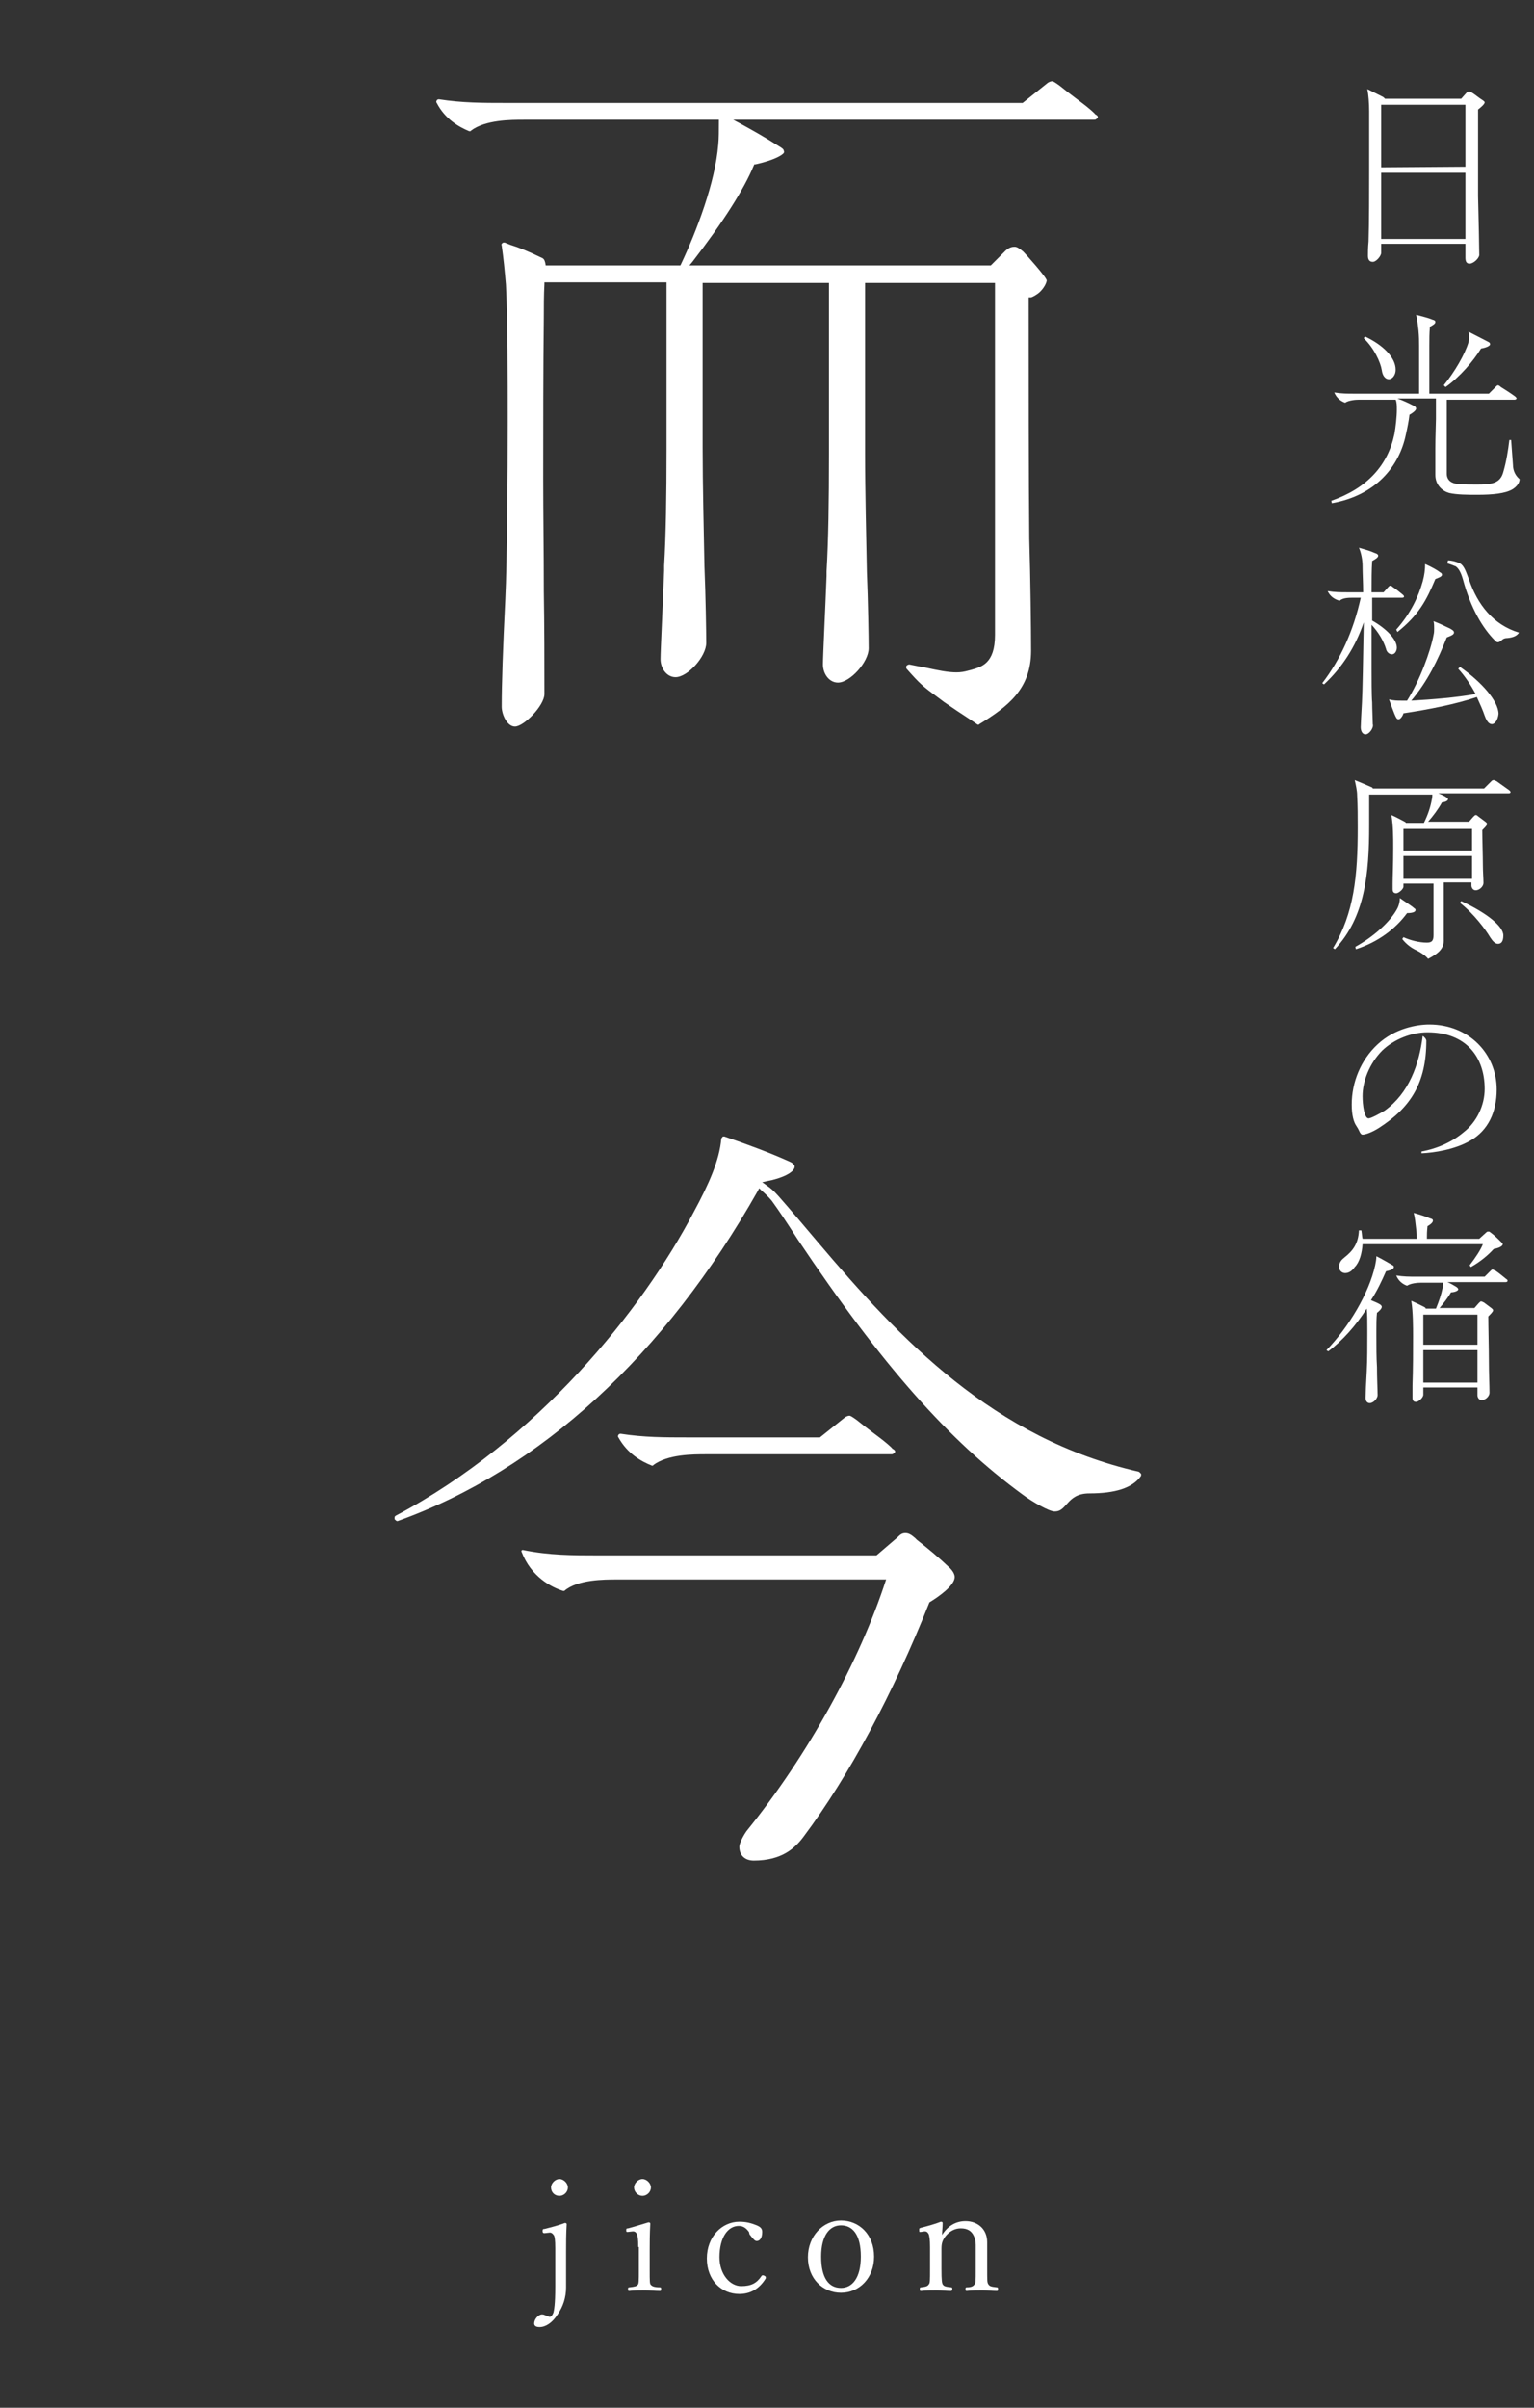 <svg version="1.1" id="logo_svg" xmlns="http://www.w3.org/2000/svg" x="0px" y="0px" viewBox="0 0 255 400" style="enable-background:new 0 0 255 400;" xml:space="preserve"><rect x="0" y="0" width="255" height="400" fill="#333333" stroke="none"/><style type="text/css"> .st0{fill:#FFFFFF;}</style><g> <path class="st0" d="M244.3,43.8c-0.5,0-0.7-0.3-0.7-1v-2.3h-14V42c0,0.5-0.8,1.5-1.4,1.5c-0.5,0-0.8-0.3-0.8-1 c0-0.5,0-1.4,0.1-2.4c0.1-2.8,0.1-8.8,0.1-11.8v-9.8c0-1.3-0.1-2.7-0.3-3.7c1.2,0.6,2,1,2.6,1.3c0.1,0.1,0.3,0.2,0.3,0.3h12.7 l0.8-0.9c0.2-0.2,0.3-0.3,0.5-0.3s0.3,0.1,0.5,0.2c0.5,0.3,1.2,0.9,1.7,1.2c0.3,0.2,0.4,0.3,0.4,0.4c0,0.3-0.6,0.8-1.1,1.2 c0,3.8,0,12.8,0,14.4c0.1,4,0.2,8.6,0.2,9.8C245.8,43,244.9,43.8,244.3,43.8z M243.6,27.7V17.4h-14v10.4L243.6,27.7L243.6,27.7z M243.6,39.7v-11h-14v11H243.6z"/> <path class="st0" d="M221.4,83.6l-0.1-0.4c6-2.1,9.4-5.9,10.5-11.1c0.2-1.1,0.4-2.9,0.4-4c0-0.7,0-1.3-0.2-1.7h-6.1 c-0.6,0-1.7,0.1-2.3,0.5c-0.6-0.2-1.4-0.7-1.8-1.7c1.2,0.2,2.2,0.2,3.3,0.2h10.8v-7.9c0-0.9,0-1.5-0.1-2.6 c-0.1-0.9-0.2-1.9-0.4-2.6c1.1,0.3,2,0.5,2.7,0.8c0.4,0.1,0.5,0.2,0.5,0.4c0,0.3-0.4,0.5-0.9,0.8c-0.1,1.1-0.1,2-0.1,3.1v8h9.9 l1.2-1.2c0.1-0.1,0.2-0.2,0.3-0.2s0.3,0.1,0.5,0.3c0.8,0.5,1.6,1,2.4,1.6c0.1,0.1,0.2,0.2,0.2,0.3c0,0.1-0.2,0.2-0.3,0.2h-11.3v3.4 c0,1.7,0,8.2,0,8.9c0,1.1,0.8,1.6,1.8,1.7c0.9,0.1,2.4,0.1,3.2,0.1c2.5,0,3.9-0.2,4.4-2.1c0.5-1.7,0.8-3.6,1-5.3h0.3 c0.1,1.2,0.2,3,0.3,4.1c0,1.1,0.5,1.9,1.1,2.4c0,0.8-0.7,1.4-1.2,1.7c-1.2,0.7-3.3,0.9-5.8,0.9c-1.6,0-3.4,0-4.7-0.3 c-1.1-0.3-2.3-1.3-2.3-3c0-0.7,0-2.4,0-4.4s0.1-4.1,0.1-4.9v-3.4h-6.4c1.1,0.4,1.7,0.7,2.5,1.1c0.4,0.2,0.6,0.3,0.6,0.6 c0,0.3-0.7,0.8-1.1,1c-0.1,1-0.4,2.4-0.6,3.3C232.6,77.5,228.7,82.3,221.4,83.6z M226.7,56.2l0.2-0.3c3,1.4,5.1,3.5,5.1,5.5 c0,1.1-0.7,1.6-1.1,1.6c-0.7,0-1.1-0.7-1.2-1.5C229.5,60.2,228.4,57.8,226.7,56.2z M244.2,56c0-0.3,0-0.7-0.1-0.9 c1.2,0.6,2.3,1.2,3.3,1.7c0.2,0.1,0.3,0.2,0.3,0.4c0,0.3-0.8,0.6-1.5,0.7c-1.3,2.1-3.5,4.7-5.9,6.4L240,64c1.8-2.2,3.5-5.1,4.1-7.1 C244.2,56.5,244.2,56.3,244.2,56z"/> <path class="st0" d="M227,122c-0.5,0-0.8-0.5-0.8-1.2c0-0.4,0.1-2.3,0.2-4.1c0.1-1.6,0.2-7.5,0.3-13.3c-1.4,4.1-3.6,7.5-6.6,10.3 l-0.3-0.2c3-3.9,5.2-8.7,6.4-14.2h-1.3c-0.6,0-1.7,0-2.2,0.5c-0.8-0.2-1.6-0.7-2-1.6c1.2,0.2,2.2,0.2,3.3,0.2h2.6 c0-1.6-0.1-3.1-0.1-4.4c0-0.9-0.2-2.1-0.6-3c1.4,0.4,1.8,0.5,2.7,0.9c0.4,0.1,0.5,0.3,0.5,0.4c0,0.3-0.3,0.5-1,0.9 c-0.1,1.5-0.1,3.1-0.1,5.2h2l0.8-0.9c0.1-0.1,0.2-0.2,0.3-0.2s0.2,0,0.4,0.2c0.6,0.4,1.1,0.8,1.7,1.3c0.1,0.1,0.2,0.2,0.2,0.3 c0,0.1-0.1,0.2-0.3,0.2h-5v3.8c2.3,1.3,4.1,3.1,4.1,4.5c0,0.5-0.3,1.1-0.8,1.1s-0.9-0.4-1-0.9c-0.4-1.3-1.2-2.7-2.4-4v7.2 c0,1.6,0,4.7,0.1,5.7c0,1,0.1,3.1,0.1,3.6C228.4,120.9,227.6,122,227,122z M248,120.3c-0.4,0-0.8-0.3-1.2-1.4 c-0.3-0.9-0.8-2-1.3-3.1c-3.5,1.2-8.2,2.1-12.2,2.7c-0.1,0.4-0.5,1-0.8,1s-0.4-0.2-0.7-0.9c-0.2-0.5-0.5-1.3-0.9-2.4 c0.8,0.2,1.4,0.2,2.1,0.2h0.9c2.1-3.3,3.9-8.2,4.4-10.9c0.1-0.4,0.1-0.7,0.1-1.1s0-0.8-0.1-1.2c1.3,0.5,2,0.9,2.7,1.2 c0.5,0.3,0.7,0.4,0.7,0.7c0,0.3-0.4,0.5-1.2,0.8c-1.5,3.8-3.2,7.3-5.9,10.5c3.4-0.2,7.4-0.5,10.7-1.1c-0.8-1.5-1.8-3-2.9-4.2 l0.3-0.3c3.6,2.5,6.4,5.7,6.4,7.8C249,119.6,248.5,120.3,248,120.3z M232.1,104.6c2.4-2.7,3.7-5.5,4.4-8c0.3-1.1,0.4-2,0.4-2.9 c1.1,0.5,2,1,2.5,1.4c0.2,0.1,0.3,0.2,0.3,0.4c0,0.3-0.6,0.5-1.1,0.7c-1.5,3.6-2.8,6-6.3,8.8L232.1,104.6z M240.6,93.6l0.1-0.5 c0.6,0,1.4,0.2,2,0.5c0.7,0.4,1,1.4,1.5,2.7c1.4,4.1,4,7.5,8.3,8.8c-0.3,0.5-0.9,0.8-1.9,0.9c-0.4,0-0.7,0.1-0.9,0.3 c-0.2,0.2-0.5,0.4-0.7,0.4s-0.3-0.1-0.5-0.3c-2-2-4-5.3-5.3-10.1c-0.4-1.4-0.8-1.9-1.2-2.2C241.5,93.9,241,93.7,240.6,93.6z"/> <path class="st0" d="M237.4,159.3c-0.4-0.5-1.1-1-1.9-1.4c-0.9-0.4-1.8-1.1-2.4-1.9l0.2-0.3c1.1,0.5,2.6,0.9,3.9,0.9 c0.9,0,1.1-0.4,1.1-1.3v-8.5h-5v0.5c0,0.4-0.8,1.1-1.2,1.1s-0.6-0.2-0.6-0.7c0-0.1,0-0.5,0-1c0-0.9,0.1-3,0.1-5.8 c0-2,0-3.6-0.3-5.5c0.9,0.4,1.4,0.7,2,1c0.2,0.1,0.4,0.2,0.4,0.3h3c0.7-1.4,1.1-2.7,1.3-3.8c0.1-0.4,0.1-0.7,0.1-0.9h-10.5v5.1 c0,8.1-0.7,15.3-5.7,20.6l-0.3-0.2c3.5-5.8,4.1-12,4.1-20c0-1.9,0-3.5-0.1-5.4c0-0.7-0.2-1.6-0.4-2.5c1,0.4,1.9,0.8,2.6,1.1 c0.3,0.1,0.4,0.2,0.4,0.3h18.5l1.2-1.2c0.1-0.1,0.2-0.2,0.4-0.2c0.1,0,0.3,0.1,0.5,0.2c0.7,0.5,1.4,1,2.1,1.5 c0.1,0.1,0.2,0.2,0.2,0.3s-0.1,0.2-0.3,0.2h-11.7c0.5,0.2,1,0.4,1.4,0.7c0.2,0.1,0.2,0.2,0.2,0.3c0,0.3-0.7,0.5-1,0.5 c-0.6,1.1-1.5,2.3-2.3,3.2h6.8l0.7-0.8c0.2-0.2,0.3-0.3,0.4-0.3c0.1,0,0.2,0,0.4,0.2c0.4,0.3,0.8,0.6,1.2,0.9 c0.1,0.1,0.3,0.2,0.3,0.4s-0.4,0.6-0.8,1c0,1.4,0.1,4.4,0.1,5.7c0,1.2,0.1,2.3,0.1,3.1c0,0.5-0.6,1.2-1.3,1.2 c-0.5,0-0.7-0.5-0.7-0.8v-0.5H240c0,3.3,0,6.3,0,9.4C240.1,157.6,239.1,158.4,237.4,159.3z M225.3,157.3c2.9-1.6,5.8-4.1,7-6.4 c0.2-0.4,0.4-1,0.4-1.7c1.3,0.9,2.1,1.4,2.4,1.7c0.2,0.1,0.2,0.2,0.2,0.3c0,0.5-1.2,0.5-1.4,0.5c-1.9,2.6-4.8,4.8-8.5,6 L225.3,157.3z M244.7,141.3v-3.6h-11.4v3.6H244.7z M244.7,146v-3.8h-11.4v3.8H244.7z M242.9,149.7c4.3,2,7,4.2,7,5.7 c0,1.1-0.4,1.4-0.9,1.4s-0.9-0.5-1.3-1.1c-0.7-1.2-2.7-3.9-5-5.7L242.9,149.7z"/> <path class="st0" d="M236.5,172.1c0.2,0.1,0.6,0.5,0.6,0.8c0,7-2.6,11.1-7.9,14.5c-1.1,0.7-2.2,1.1-2.7,1.1c-0.2,0-0.4-0.2-0.6-0.7 c-0.1-0.2-0.2-0.4-0.4-0.7c-0.5-0.7-0.8-1.9-0.8-3.6c0-3.7,1.5-7.4,4.3-10c2.9-2.7,6.6-3.3,8.6-3.3c6.6,0,11.2,4.9,11.2,10.8 c0,3.7-1.4,6.8-4.4,8.5c-2.6,1.5-6,2-8.1,2.1v-0.3c2.7-0.5,5.1-1.6,7-3.2c2.2-1.7,3.5-4.5,3.5-7.2c0-5.3-3.1-9.4-9.5-9.4 c-2.6,0-5.5,1.1-7.5,3c-2.2,2.2-3.3,5.2-3.3,7.6c0,1.5,0.3,3.7,1,3.7c0.4,0,1.9-0.8,2.7-1.3C234.2,181.6,235.9,176.9,236.5,172.1z" /> <path class="st0" d="M227.7,233.1c-0.4,0-0.7-0.3-0.7-0.9c0-0.4,0.1-2.7,0.2-4.4c0.1-2,0.1-4.1,0.1-6.2v-0.8c0-1.3,0-2.5-0.1-3.4 c-1.8,2.8-4,5.3-6.4,7.1l-0.3-0.2c3.7-3.8,7.1-9.5,8.1-14.1c0.1-0.5,0.2-1,0.2-1.5c1,0.5,2,1.1,2.7,1.5c0.2,0.1,0.2,0.2,0.2,0.3 c0,0.4-0.8,0.6-1.3,0.7c-0.7,1.6-1.5,3.3-2.5,4.8c0.7,0.3,1.2,0.5,1.5,0.7c0.2,0.1,0.3,0.3,0.3,0.4c0,0.3-0.4,0.7-0.8,1 c-0.1,0.9-0.1,1.9-0.1,2.9v0.9c0,1.9,0,3.6,0.1,5.2c0,1.9,0.1,3.7,0.1,4.5C229.1,232.3,228.3,233.1,227.7,233.1z M223.6,211.5 c-0.5,0-1-0.4-1-1c0-0.8,0.4-1.2,0.9-1.6c1.4-1.1,2.3-2.3,2.4-4.5h0.4c0.1,0.5,0.1,1,0.2,1.4h9v-0.2c0-0.3,0-0.7-0.1-1.5 c-0.1-0.9-0.2-1.9-0.4-2.6c1.1,0.3,2,0.6,2.7,0.9c0.4,0.1,0.5,0.2,0.5,0.4c0,0.3-0.5,0.7-0.9,0.9c-0.1,0.9-0.1,1.4-0.1,1.8v0.3h8.7 l1.1-1c0.2-0.2,0.3-0.2,0.4-0.2c0.1,0,0.2,0,0.3,0.1c0.7,0.5,1.3,1.1,1.9,1.7c0.1,0.1,0.2,0.2,0.2,0.3c0,0.4-0.9,0.7-1.5,0.8 c-0.9,1-2.2,2.1-3.8,3l-0.2-0.3c1-1.3,1.8-2.5,2.2-3.5h-20c-0.1,1.5-0.5,3-1.3,3.8C224.7,211.2,224.2,211.5,223.6,211.5z M235.4,232.9c-0.4,0-0.6-0.2-0.6-0.7c0-0.2,0-1,0-2c0.1-2.9,0.1-5.7,0.1-8.2c0-1.4,0-4.1-0.3-5.9c0.9,0.4,1.5,0.7,2.1,1 c0.2,0.1,0.3,0.2,0.3,0.3h1.7c0.5-1.2,0.9-2.4,1.1-3.4c0.1-0.3,0.1-0.8,0.1-0.9h-3.7c-0.6,0-1.7,0.1-2.3,0.5 c-0.6-0.2-1.4-0.7-1.8-1.7c1.2,0.2,2.2,0.2,3.3,0.2h11.4l1-1c0.1-0.1,0.2-0.2,0.3-0.2s0.2,0.1,0.5,0.2c0.6,0.4,1.3,1,1.8,1.4 c0.2,0.1,0.2,0.2,0.2,0.3s-0.1,0.2-0.3,0.2h-9.7c0.5,0.2,1,0.5,1.5,0.8c0.1,0.1,0.3,0.2,0.3,0.4c0,0.3-0.8,0.5-1.2,0.5 c-0.5,0.9-1.3,1.9-1.9,2.6h5.8l0.7-0.8c0.2-0.2,0.3-0.3,0.4-0.3c0.1,0,0.3,0.1,0.5,0.2c0.4,0.3,0.8,0.6,1.2,0.9 c0.1,0.1,0.3,0.2,0.3,0.4s-0.4,0.6-0.8,1c0,1.5,0.1,5.4,0.1,7.4c0,2.1,0.1,4.1,0.1,5.3c0,0.5-0.6,1.2-1.3,1.2 c-0.5,0-0.7-0.5-0.7-0.8v-1.3h-9v1.2C236.6,232.2,235.8,232.9,235.4,232.9z M245.6,223.4v-5h-9v5H245.6z M245.6,229.7v-5.4h-9v5.4 H245.6z"/></g><g> <g> <path class="st0" d="M94.1,376.9c0,0.9,0,1.9,0,3.1c0,1.7-0.5,3.2-1.4,4.5c-0.9,1.4-2,2.1-3,2.1c-0.6,0-0.9-0.2-0.9-0.6 c0-0.7,0.7-1.5,1.3-1.5c0.3,0,0.4,0.1,0.7,0.2c0.3,0.1,0.4,0.2,0.6,0.2s0.4-0.2,0.6-0.7c0.1-0.4,0.3-1.3,0.3-4.3v-6.4 c0-1.4-0.1-1.9-0.2-2.1c-0.2-0.3-0.4-0.5-0.7-0.5l-0.9,0.1c-0.2,0-0.3-0.1-0.3-0.3c0-0.3,0-0.4,0.3-0.4c0.8-0.2,2.4-0.6,3.4-1 c0.2,0,0.3,0.1,0.3,0.2c-0.1,1.7-0.1,3.1-0.1,4.4C94.1,373.9,94.1,376.9,94.1,376.9z M94.4,363.4c0,0.8-0.7,1.4-1.4,1.4 c-0.8,0-1.4-0.6-1.4-1.4c0-0.7,0.7-1.4,1.4-1.4C93.7,362,94.4,362.7,94.4,363.4z"/> <path class="st0" d="M106.1,373.3c0-1.3-0.1-1.8-0.2-2.1c-0.2-0.4-0.4-0.5-0.7-0.5l-0.9,0.1c-0.2,0-0.2-0.1-0.2-0.3 c0-0.2,0-0.3,0.3-0.3c0.8-0.2,2.4-0.7,3.4-1c0.2,0,0.3,0.1,0.3,0.2c-0.1,1.8-0.1,3.2-0.1,4.4v3.2c0,2.1,0,2.4,0.2,2.6 s0.5,0.4,1.5,0.4c0.2,0,0.2,0.1,0.2,0.3c0,0.3-0.1,0.3-0.2,0.3c-0.8,0-1.7-0.1-2.5-0.1s-1.9,0-2.6,0.1c-0.2,0-0.2-0.1-0.2-0.3 c0-0.2,0-0.3,0.2-0.3c1-0.1,1.2-0.2,1.4-0.4c0.2-0.2,0.2-0.6,0.2-2.6v-3.7H106.1z M108.2,363.4c0,0.8-0.7,1.4-1.4,1.4 c-0.7,0-1.4-0.6-1.4-1.4c0-0.7,0.7-1.4,1.4-1.4S108.2,362.7,108.2,363.4z"/> <path class="st0" d="M124.5,370.8c-0.5-0.7-1-1-1.7-1c-1.8,0-3.2,1.9-3.2,5.2c0,2.9,1.8,4.8,3.6,4.8c1.7,0,2.6-0.5,3.4-1.7 c0.1-0.1,0.1-0.1,0.2-0.1c0.2,0,0.5,0.2,0.5,0.3c0,0.1,0,0.1,0,0.2c-1.1,1.8-2.6,2.6-4.4,2.6c-3,0-5.4-2.3-5.4-5.9 s2.5-6.1,5.4-6.1c1.1,0,1.9,0.2,2.9,0.6c0.7,0.3,0.9,0.6,0.9,1.1c0,1-0.4,1.5-0.9,1.5c-0.3,0-0.5-0.2-1.2-1.1L124.5,370.8z"/> <path class="st0" d="M145.3,374.9c0,3.5-2.4,6-5.5,6c-3,0-5.5-2.3-5.5-5.9c0-3.5,2.5-6.1,5.5-6.1S145.3,371.2,145.3,374.9z M136.5,374.9c0,3.6,1.3,5.2,3.3,5.2c1.9,0,3.3-1.7,3.3-5.2c0-3.7-1.4-5.2-3.3-5.2C137.9,369.7,136.5,371.4,136.5,374.9z"/> <path class="st0" d="M153,370.8c-0.2,0-0.2,0-0.2-0.4c0-0.2,0-0.2,0.3-0.3c0.8-0.2,2.3-0.6,3.3-1c0.2,0,0.3,0.1,0.3,0.2 c0,0.7-0.1,1.4-0.1,2c1-1.6,2.4-2.3,3.9-2.3c2,0,3.6,1.3,3.6,3.5c0,0.9,0,2.2,0,2.8v1.6c0,2.1,0,2.3,0.2,2.6 c0.2,0.3,0.4,0.4,1.4,0.5c0.2,0,0.2,0.1,0.2,0.3c0,0.2,0,0.3-0.2,0.3c-0.7,0-1.6-0.1-2.4-0.1c-0.8,0-1.8,0-2.6,0.1 c-0.2,0-0.2-0.1-0.2-0.3c0-0.2,0-0.3,0.2-0.3c0.8,0,1.1-0.2,1.3-0.5c0.2-0.2,0.2-0.5,0.2-2.6V373c0-0.7-0.1-1-0.3-1.5 c-0.4-0.9-1.1-1.3-2.2-1.3c-1,0-1.9,0.5-2.6,1.4c-0.4,0.6-0.6,1-0.6,2v3.3c0,2.1,0.1,2.4,0.2,2.6c0.2,0.3,0.4,0.4,1.4,0.5 c0.2,0,0.2,0.1,0.2,0.3c0,0.2-0.1,0.3-0.2,0.3c-0.8,0-1.6-0.1-2.4-0.1c-0.8,0-1.8,0-2.6,0.1c-0.2,0-0.2-0.1-0.2-0.3 c0-0.2,0-0.3,0.2-0.3c0.9-0.1,1.1-0.2,1.3-0.5c0.2-0.2,0.2-0.6,0.2-2.6v-3.6c0-1.3-0.1-1.7-0.2-2.1c-0.2-0.4-0.4-0.5-0.7-0.5 L153,370.8z"/> </g> <g> <path class="st0" d="M171.4,49.4c0,0,0.4-0.1,1.1-0.6c0.7-0.5,1.4-1.5,1.5-2.2c0-0.5-3.5-4.4-3.9-4.8c-0.7-0.6-1.1-0.8-1.4-0.8 h-0.1c-0.2,0-0.9,0-1.7,0.9l-2.2,2.2h-50.1l0.5-0.6c5.1-6.6,8.6-12.1,10.2-16l0.1-0.2h0.2c3.1-0.7,4.4-1.5,4.7-1.9 c0-0.1,0.1-0.2,0-0.3c0-0.3-0.3-0.5-0.8-0.8c-2.5-1.6-4.5-2.7-6.5-3.8l-1.3-0.7h-2.2v0.4c0,1.4,0,2.8-0.1,3.8 c-0.5,6.3-3.6,14.4-6.2,19.9l-0.1,0.2H90.7V44c-0.1-0.6-0.2-0.9-0.5-1.1c-2.7-1.3-4-1.8-5.3-2.2l-1-0.4h-0.1c-0.1,0-0.2,0-0.3,0.1 c-0.1,0.1-0.2,0.2-0.1,0.4c0.3,2.1,0.5,4.1,0.7,6.5c0.3,5.6,0.3,15.6,0.3,22.9c0,8.3-0.1,23.3-0.4,29.3c-0.4,8.3-0.6,14-0.6,17.9 c0,1.3,0.9,3.3,2.2,3.3c1.5,0,4.9-3.5,4.9-5.4c0-5.4,0-11.2-0.1-17.1v-0.4c0-6.1-0.1-12.4-0.1-18.3c0-8.8,0-17.9,0.1-26.7 c0-2,0-3.7,0.1-5.6v-0.3h20.3v27.7c0,7.7-0.1,14.3-0.4,19.4v0.5v0.3c-0.2,5.3-0.6,13.3-0.6,14.7c0,1.5,1,3,2.5,3 c2,0,5.1-3.4,5.1-5.7c0-1.5-0.1-8-0.3-12.7c-0.1-5.5-0.3-13.6-0.3-19.8V47h21v28.5c0,7.7-0.1,14.3-0.4,19.4v0.5v0.3 c-0.2,5.3-0.6,13.3-0.6,14.7c0,1.5,1,3,2.5,3c2,0,5.1-3.4,5.1-5.7c0-1.5-0.1-8-0.3-12.7c-0.1-5.5-0.3-13.5-0.3-19.8V47h21.6v58.5 c0,4.8-2.3,5.3-4,5.8l-0.4,0.1c-0.7,0.2-1.3,0.3-2,0.3c-1.4,0-2.9-0.3-5.2-0.8l-1.1-0.2l-1.5-0.3h-0.1c-0.1,0-0.3,0.1-0.4,0.2 c-0.1,0.2-0.1,0.3,0,0.5c2.2,2.5,2.8,3,5,4.6l1.2,0.9c0.6,0.4,1.3,0.9,2.2,1.5s2,1.3,3.3,2.2c0.1,0.1,0.2,0.1,0.2,0.1 c0.1,0,0.1,0,0.2-0.1c4.7-2.9,8.6-5.8,8.6-12.2c0-3.5-0.1-11.9-0.3-18.6C171,80,171,61.8,171,50.9v-1.5H171.4z"/> <path class="st0" d="M152.4,255.8l-0.3-0.3c-0.7-0.6-1.1-0.8-1.6-0.8c-0.6,0-0.9,0.3-1.3,0.7l-3.5,3H99.3c-4.1,0-8,0-12.4-0.9 c-0.1,0-0.1,0-0.2,0.1c0,0.1-0.1,0.1,0,0.2c1.6,4.2,5,5.9,6.9,6.5c0.1,0,0.1,0,0.2,0c2.2-1.9,6.6-1.9,8.8-1.9h44.7 c-4.4,13.6-13,29.2-23.2,41.8c-0.5,0.7-1.2,2-1.2,2.6c0,1.4,0.9,2.3,2.4,2.3c4.7,0,6.9-2.1,8.3-4c7.5-10,14.9-23.8,20.9-38.9 c1.5-0.9,4.2-2.8,4.2-4.2c0-0.6-0.5-1.2-0.8-1.5C155.9,258.6,154.3,257.3,152.4,255.8z"/> <path class="st0" d="M108.4,243.5c0.1,0,0.2,0,0.2-0.1c2.4-1.8,6.6-1.8,8.8-1.8h30.7c0.2,0,0.3,0,0.4-0.1c0.2-0.1,0.3-0.2,0.3-0.4 c0-0.1-0.2-0.3-0.4-0.4c-0.1,0-0.1-0.1-0.1-0.1c-0.9-0.9-2-1.7-3.2-2.6c-0.8-0.6-1.7-1.3-2.7-2.1c-0.7-0.5-1-0.7-1.2-0.7 c-0.3,0-0.7,0.2-0.9,0.4l-4,3.2h-22.1c-3.7,0-7.1,0-11-0.6c0,0,0,0-0.1,0s-0.3,0.1-0.3,0.2c-0.1,0.1-0.1,0.3,0,0.4 C104.3,241.5,106.6,242.8,108.4,243.5C108.3,243.5,108.3,243.5,108.4,243.5z"/> <path class="st0" d="M78,21.8L78,21.8c0.2,0,0.3,0,0.3-0.1c2.4-1.8,6.6-1.8,8.8-1.8h94.7c0.2,0,0.3,0,0.4-0.1 c0.2-0.1,0.3-0.2,0.3-0.4c0-0.1-0.2-0.3-0.4-0.4c-0.1,0-0.1-0.1-0.1-0.1c-0.9-0.9-2-1.7-3.2-2.6c-0.8-0.6-1.7-1.3-2.7-2.1 c-0.7-0.5-1-0.7-1.2-0.7c-0.3,0-0.7,0.2-0.9,0.4l-4,3.2H84c-3.7,0-7.1,0-11-0.6c0,0,0,0-0.1,0s-0.3,0.1-0.3,0.2 c-0.1,0.1-0.1,0.3,0,0.4C74,19.8,76.3,21.1,78,21.8z"/> <path class="st0" d="M189.3,244.5c-24.1-5.5-39.6-21.9-53.4-38.2c-2.8-3.3-4.3-5.1-6.5-7.6c-0.9-1-1.3-1.3-2-1.8l-0.7-0.5l0.9-0.2 c2.2-0.4,4.5-1.4,4.5-2.4c0-0.1-0.1-0.5-0.8-0.8c-3.3-1.5-7.4-3-10.9-4.2h-0.1c-0.1,0-0.2,0-0.2,0.1c-0.1,0.1-0.2,0.2-0.2,0.3 c-0.3,3.5-2,7.4-4.6,12.2c-8.5,16.2-25.9,37.9-49.5,50.4c-0.1,0.1-0.2,0.1-0.2,0.3c0,0.1,0,0.2,0,0.3c0.1,0.1,0.3,0.3,0.4,0.3h0.1 c23.7-8.5,44.4-27.5,59.9-54.9l0.2-0.4l0.3,0.3c0.8,0.7,1.3,1.2,1.8,1.8c1.3,1.8,2.1,3,4.3,6.4c14,20.9,25.2,33.5,37.4,42.4 c1.6,1.2,4.4,2.8,5.3,2.8c0.9,0,1.3-0.4,2.1-1.3c0.8-0.9,1.7-1.7,3.7-1.7c4.3,0,7.1-0.9,8.5-2.8c0.1-0.1,0.1-0.3,0.1-0.4 C189.5,244.6,189.4,244.6,189.3,244.5z"/> </g></g></svg>